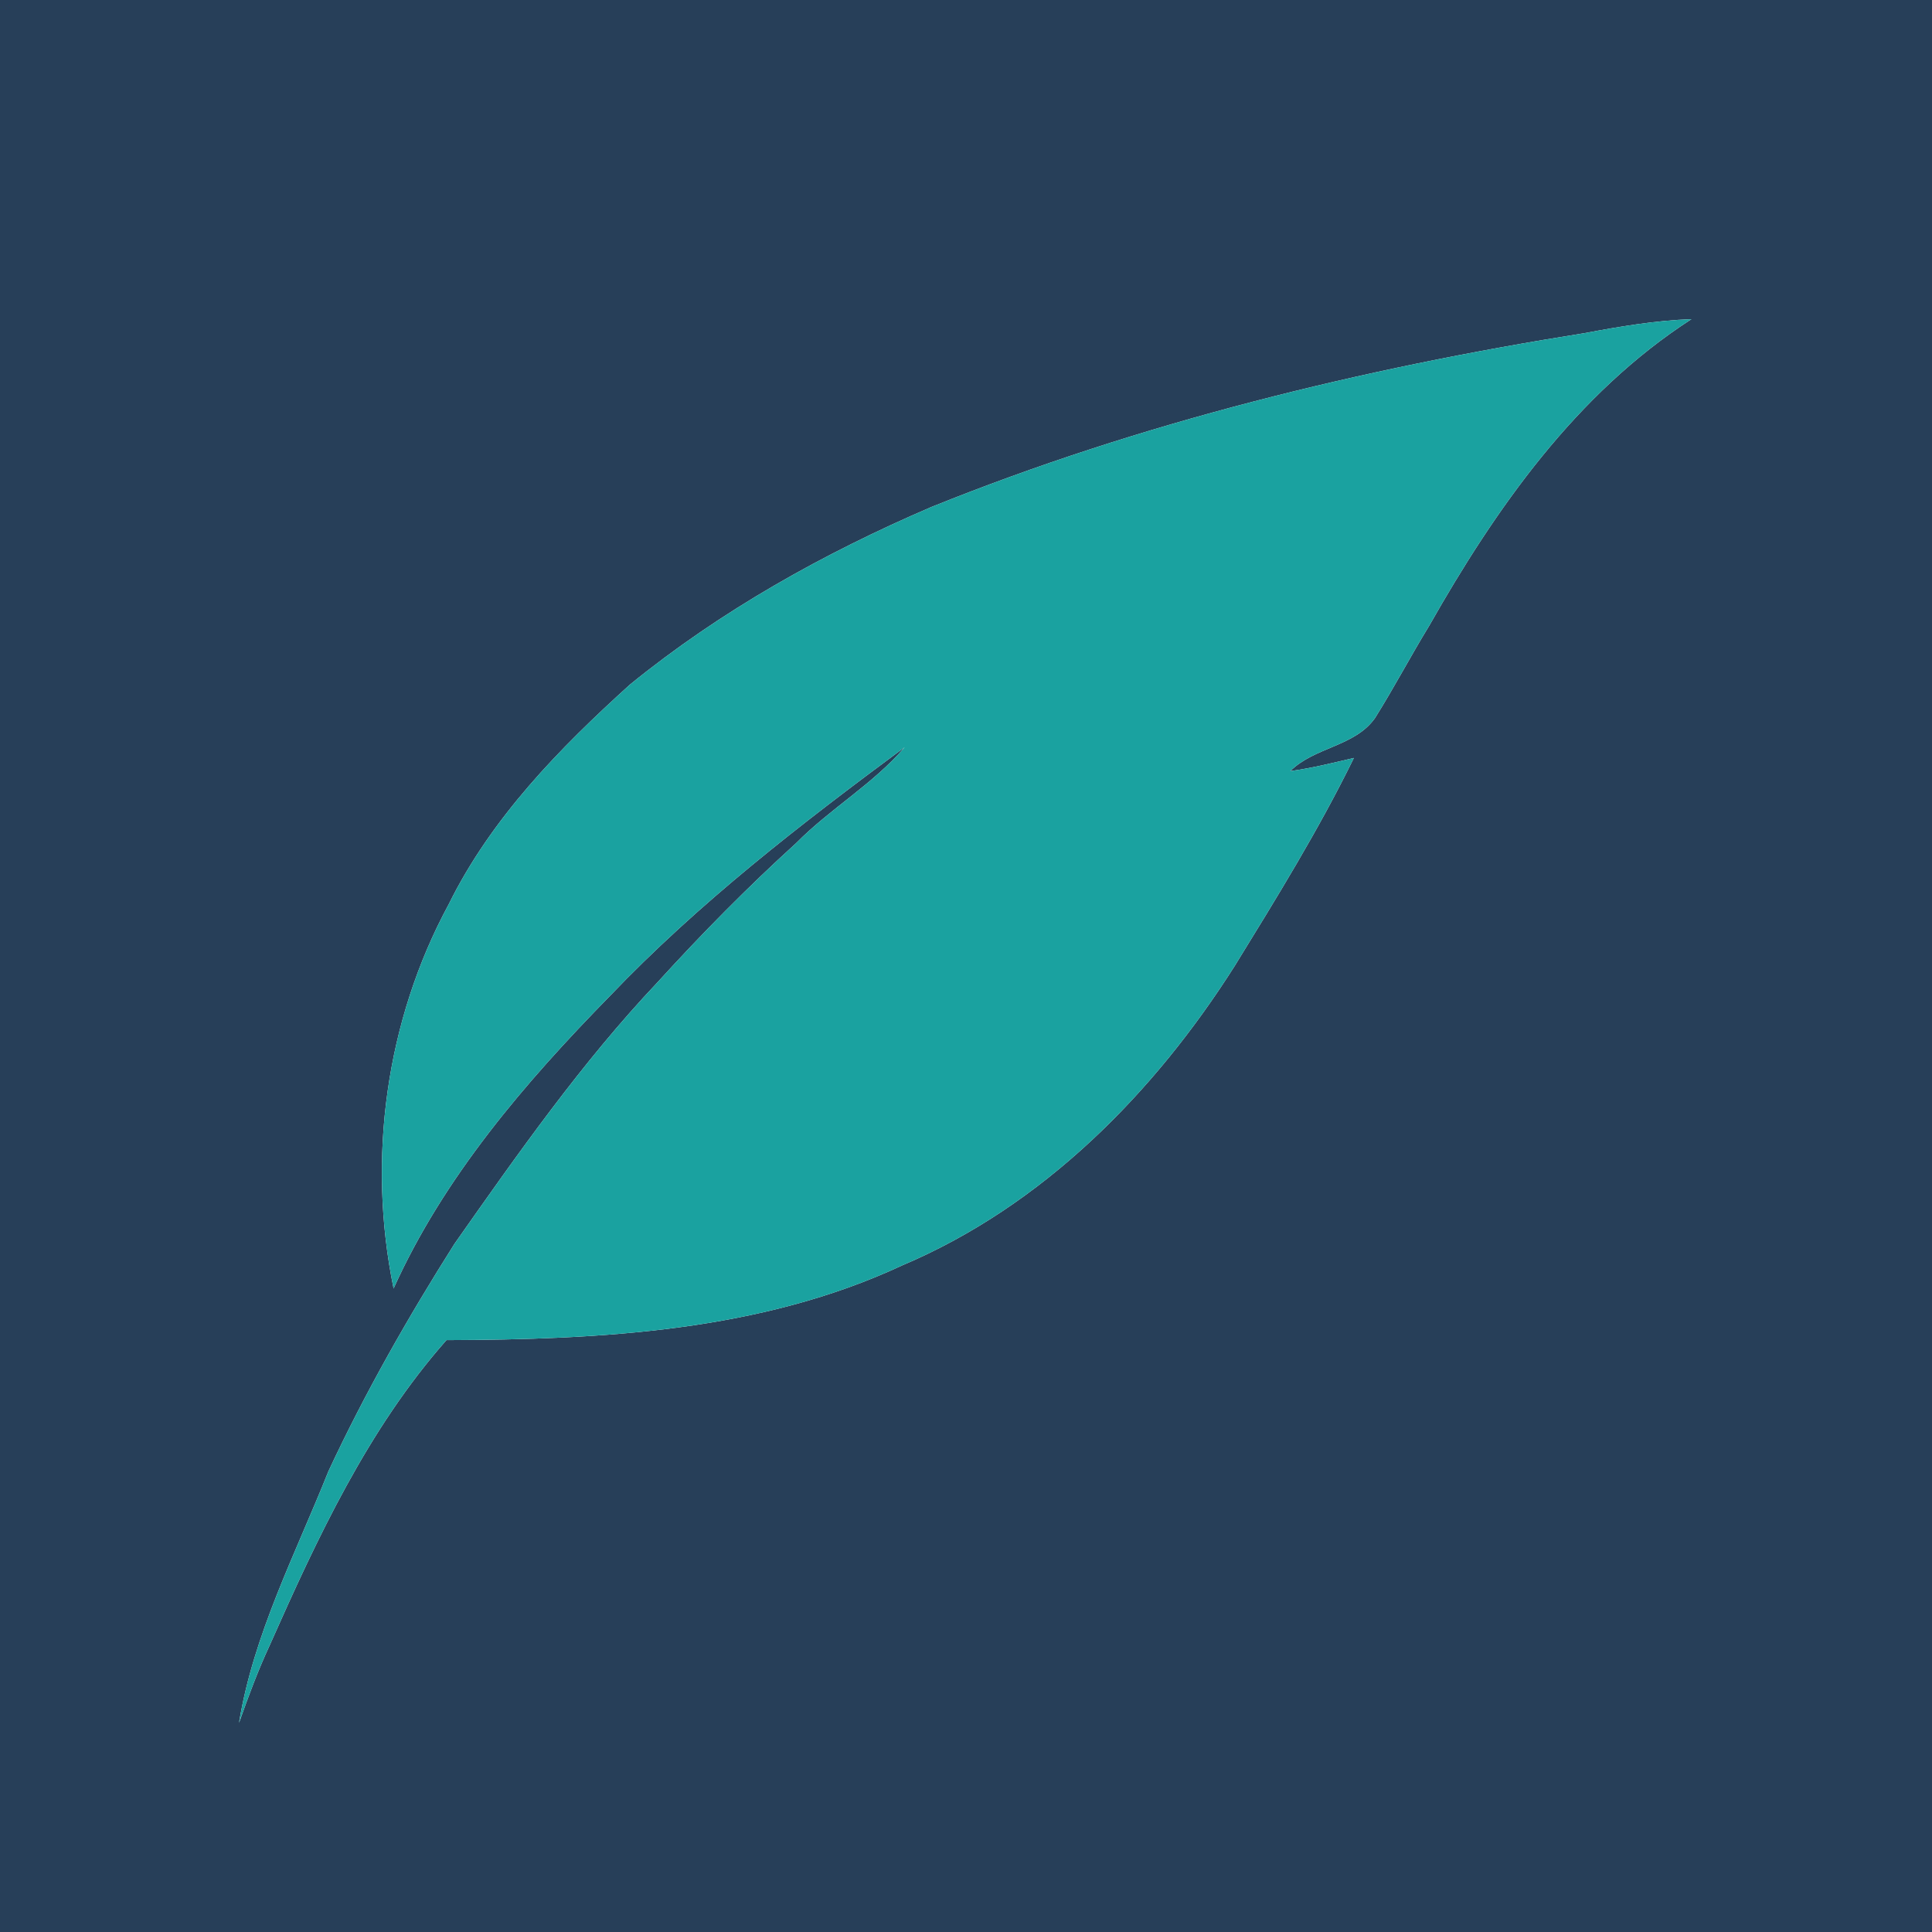 <?xml version="1.0" encoding="UTF-8" ?>
<!DOCTYPE svg PUBLIC "-//W3C//DTD SVG 1.1//EN" "http://www.w3.org/Graphics/SVG/1.1/DTD/svg11.dtd">
<svg width="250pt" height="250pt" viewBox="0 0 250 250" version="1.1" xmlns="http://www.w3.org/2000/svg">
<g id="#273f59ff">
<path fill="#273f59" opacity="1.00" d=" M 0.00 0.00 L 250.00 0.00 L 250.00 250.00 L 0.00 250.00 L 0.00 0.00 M 205.03 43.11 C 176.21 47.69 147.64 54.67 120.53 65.60 C 106.63 71.57 93.27 79.02 81.51 88.59 C 72.38 96.85 63.57 105.85 58.06 117.02 C 49.92 132.06 47.49 150.01 50.93 166.73 C 57.43 152.32 67.91 140.12 78.88 128.92 C 90.42 116.83 103.67 106.60 117.07 96.69 C 112.97 101.46 107.44 104.63 103.04 109.08 C 96.77 114.77 90.82 120.81 85.12 127.07 C 75.27 137.49 67.03 149.25 58.81 160.95 C 52.81 170.43 47.24 180.21 42.50 190.38 C 38.24 201.06 32.80 211.49 30.93 222.94 C 32.12 219.56 33.37 216.19 34.88 212.94 C 41.06 199.02 47.60 184.92 57.77 173.41 C 77.71 173.34 98.41 172.31 116.77 163.73 C 134.95 156.03 149.35 141.44 159.79 124.96 C 165.20 116.17 170.65 107.36 175.19 98.08 C 172.46 98.72 169.74 99.40 166.96 99.78 C 170.10 96.65 175.31 96.62 177.93 92.91 C 180.38 89.00 182.53 84.91 184.94 80.97 C 193.56 65.77 203.96 50.93 218.87 41.30 C 214.21 41.47 209.61 42.25 205.03 43.11 Z" />
</g>
<g id="#1aa2a0ff">
<path fill="#1aa2a0" opacity="1.00" d=" M 205.03 43.11 C 209.61 42.25 214.21 41.47 218.87 41.30 C 203.96 50.93 193.56 65.77 184.94 80.97 C 182.53 84.91 180.38 89.00 177.93 92.91 C 175.31 96.62 170.10 96.65 166.96 99.78 C 169.74 99.40 172.46 98.72 175.19 98.08 C 170.65 107.36 165.20 116.17 159.79 124.96 C 149.35 141.44 134.95 156.03 116.77 163.73 C 98.41 172.31 77.71 173.34 57.77 173.41 C 47.60 184.92 41.06 199.02 34.88 212.94 C 33.37 216.19 32.12 219.56 30.93 222.94 C 32.80 211.49 38.24 201.06 42.50 190.38 C 47.24 180.21 52.81 170.43 58.81 160.95 C 67.03 149.25 75.27 137.49 85.12 127.07 C 90.82 120.81 96.77 114.77 103.04 109.08 C 107.44 104.63 112.97 101.46 117.07 96.69 C 103.67 106.60 90.42 116.83 78.88 128.92 C 67.91 140.12 57.43 152.32 50.93 166.73 C 47.49 150.01 49.92 132.06 58.06 117.02 C 63.57 105.85 72.38 96.85 81.51 88.59 C 93.27 79.02 106.63 71.57 120.53 65.60 C 147.64 54.67 176.21 47.69 205.03 43.11 Z" />
</g>
</svg>
